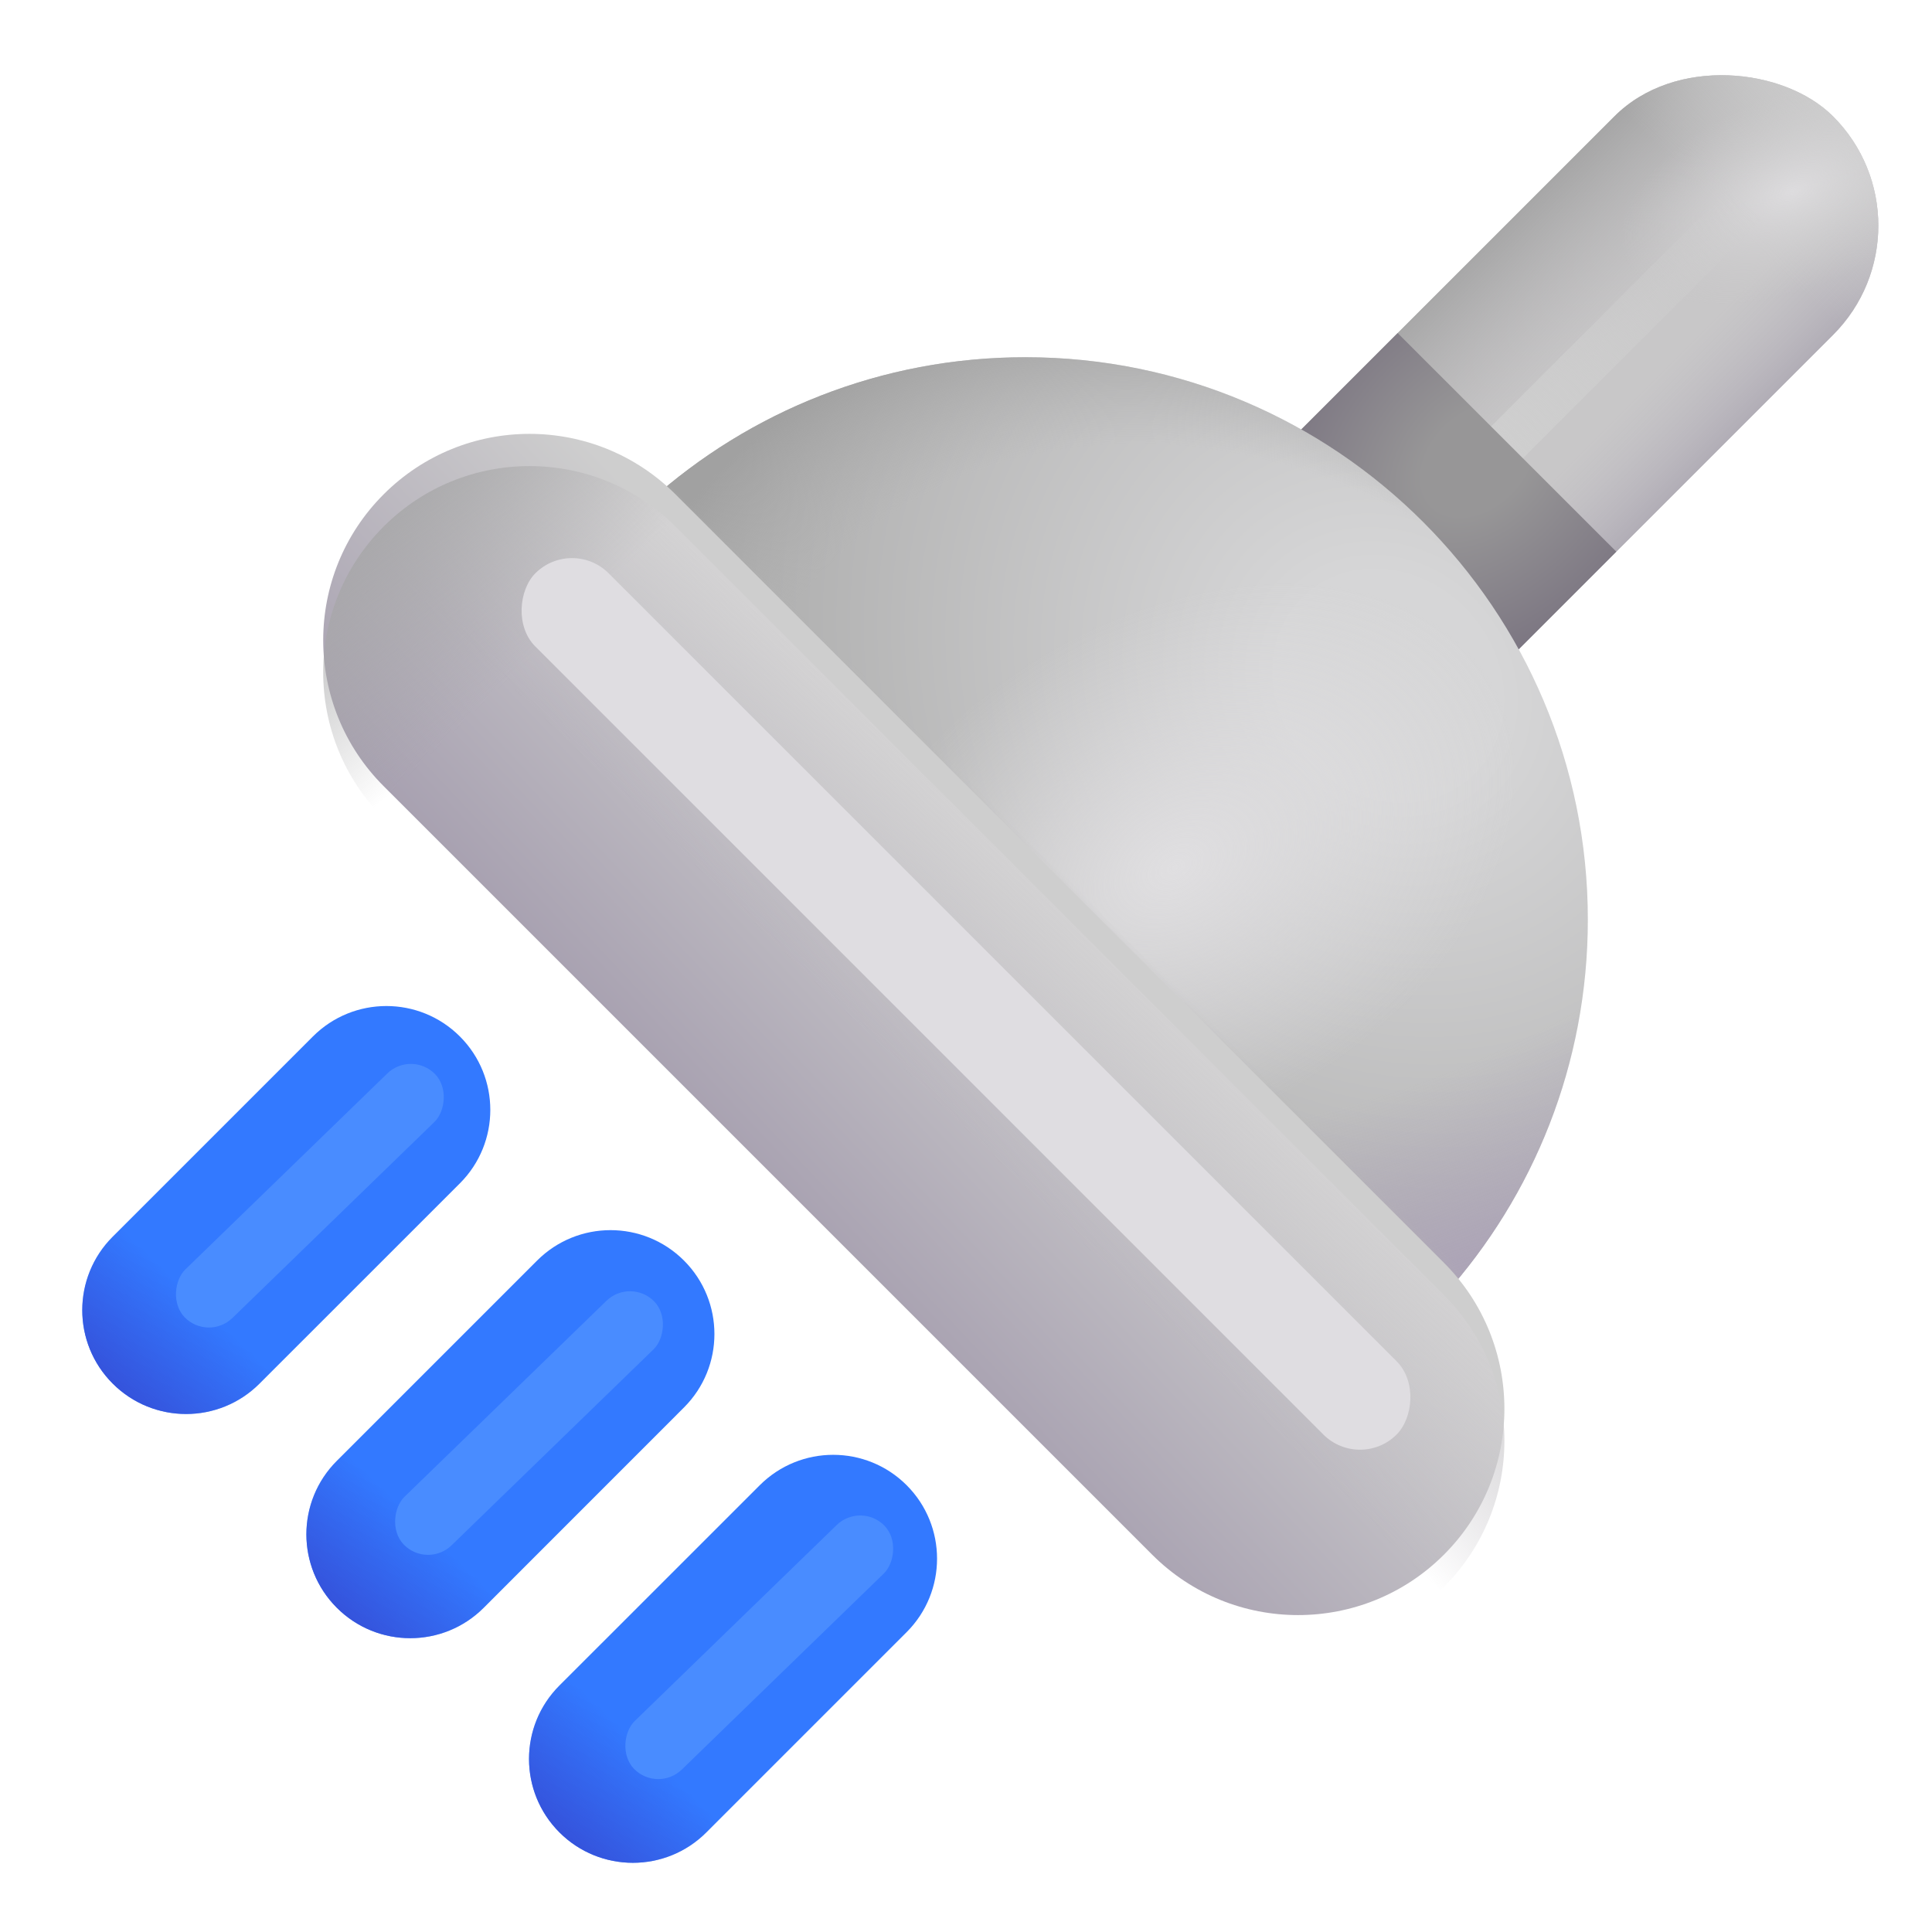 <svg viewBox="1 1 30 30" xmlns="http://www.w3.org/2000/svg">
<rect x="17.969" y="10.906" width="13.855" height="4.801" rx="2.4" transform="rotate(-45 17.969 10.906)" fill="#C8C7C8"/>
<rect x="17.969" y="10.906" width="13.855" height="4.801" rx="2.4" transform="rotate(-45 17.969 10.906)" fill="url(#paint0_linear_18_25869)"/>
<rect x="17.969" y="10.906" width="13.855" height="4.801" rx="2.4" transform="rotate(-45 17.969 10.906)" fill="url(#paint1_linear_18_25869)"/>
<rect x="17.969" y="10.906" width="13.855" height="4.801" rx="2.4" transform="rotate(-45 17.969 10.906)" fill="url(#paint2_linear_18_25869)"/>
<rect x="17.969" y="10.906" width="13.855" height="4.801" rx="2.4" transform="rotate(-45 17.969 10.906)" fill="url(#paint3_radial_18_25869)"/>
<g filter="url(#filter0_f_18_25869)">
<rect x="27.856" y="3.919" width="0.699" height="6.197" transform="rotate(45 27.856 3.919)" fill="url(#paint4_linear_18_25869)"/>
</g>
<path d="M19.666 9.209C18.729 10.146 18.729 11.666 19.666 12.604C20.603 13.541 22.123 13.541 23.061 12.604L26.098 9.566L22.703 6.172L19.666 9.209Z" fill="url(#paint5_radial_18_25869)"/>
<g filter="url(#filter1_i_18_25869)">
<path d="M2.75 22.484C2.12 21.855 2.12 20.833 2.75 20.203L5.859 17.094C6.489 16.464 7.511 16.464 8.141 17.094C8.771 17.724 8.771 18.745 8.141 19.375L5.031 22.484C4.401 23.114 3.38 23.114 2.75 22.484Z" fill="#3379FF"/>
<path d="M2.75 22.484C2.12 21.855 2.12 20.833 2.75 20.203L5.859 17.094C6.489 16.464 7.511 16.464 8.141 17.094C8.771 17.724 8.771 18.745 8.141 19.375L5.031 22.484C4.401 23.114 3.38 23.114 2.75 22.484Z" fill="url(#paint6_linear_18_25869)"/>
</g>
<g filter="url(#filter2_i_18_25869)">
<path d="M6.23 25.965C5.6 25.335 5.6 24.314 6.23 23.684L9.34 20.574C9.97 19.944 10.991 19.944 11.621 20.574C12.251 21.204 12.251 22.226 11.621 22.855L8.512 25.965C7.882 26.595 6.86 26.595 6.23 25.965Z" fill="#3379FF"/>
<path d="M6.23 25.965C5.6 25.335 5.6 24.314 6.23 23.684L9.34 20.574C9.97 19.944 10.991 19.944 11.621 20.574C12.251 21.204 12.251 22.226 11.621 22.855L8.512 25.965C7.882 26.595 6.86 26.595 6.23 25.965Z" fill="url(#paint7_linear_18_25869)"/>
</g>
<g filter="url(#filter3_i_18_25869)">
<path d="M9.687 29.453C9.057 28.823 9.057 27.802 9.687 27.172L12.797 24.063C13.427 23.433 14.448 23.433 15.078 24.062C15.708 24.692 15.708 25.714 15.078 26.344L11.969 29.453C11.339 30.083 10.317 30.083 9.687 29.453Z" fill="#3379FF"/>
<path d="M9.687 29.453C9.057 28.823 9.057 27.802 9.687 27.172L12.797 24.063C13.427 23.433 14.448 23.433 15.078 24.062C15.708 24.692 15.708 25.714 15.078 26.344L11.969 29.453C11.339 30.083 10.317 30.083 9.687 29.453Z" fill="url(#paint8_linear_18_25869)"/>
</g>
<path d="M23.425 21.112C24.812 19.566 25.656 17.522 25.656 15.281C25.656 10.457 21.746 6.547 16.922 6.547C14.681 6.547 12.637 7.391 11.091 8.778L10.648 9.176L22.031 22.391L23.425 21.112Z" fill="url(#paint9_radial_18_25869)"/>
<path d="M23.425 21.112C24.812 19.566 25.656 17.522 25.656 15.281C25.656 10.457 21.746 6.547 16.922 6.547C14.681 6.547 12.637 7.391 11.091 8.778L10.648 9.176L22.031 22.391L23.425 21.112Z" fill="url(#paint10_radial_18_25869)"/>
<path d="M23.425 21.112C24.812 19.566 25.656 17.522 25.656 15.281C25.656 10.457 21.746 6.547 16.922 6.547C14.681 6.547 12.637 7.391 11.091 8.778L10.648 9.176L22.031 22.391L23.425 21.112Z" fill="url(#paint11_radial_18_25869)"/>
<path d="M23.425 21.112C24.812 19.566 25.656 17.522 25.656 15.281C25.656 10.457 21.746 6.547 16.922 6.547C14.681 6.547 12.637 7.391 11.091 8.778L10.648 9.176L22.031 22.391L23.425 21.112Z" fill="url(#paint12_radial_18_25869)"/>
<path d="M23.425 21.112C24.812 19.566 25.656 17.522 25.656 15.281C25.656 10.457 21.746 6.547 16.922 6.547C14.681 6.547 12.637 7.391 11.091 8.778L10.648 9.176L22.031 22.391L23.425 21.112Z" fill="url(#paint13_linear_18_25869)"/>
<g filter="url(#filter4_i_18_25869)">
<path d="M6.957 9.176C8.208 7.924 10.237 7.924 11.489 9.176L23.422 21.109C24.673 22.36 24.673 24.389 23.422 25.64C22.171 26.892 20.142 26.892 18.89 25.64L6.957 13.707C5.706 12.456 5.706 10.427 6.957 9.176Z" fill="url(#paint14_linear_18_25869)"/>
</g>
<path d="M6.957 9.176C8.208 7.924 10.237 7.924 11.489 9.176L23.422 21.109C24.673 22.36 24.673 24.389 23.422 25.64C22.171 26.892 20.142 26.892 18.89 25.64L6.957 13.707C5.706 12.456 5.706 10.427 6.957 9.176Z" fill="url(#paint15_linear_18_25869)"/>
<path d="M6.957 9.176C8.208 7.924 10.237 7.924 11.489 9.176L23.422 21.109C24.673 22.36 24.673 24.389 23.422 25.64C22.171 26.892 20.142 26.892 18.89 25.64L6.957 13.707C5.706 12.456 5.706 10.427 6.957 9.176Z" fill="url(#paint16_linear_18_25869)"/>
<g filter="url(#filter5_f_18_25869)">
<rect x="9.882" y="9.333" width="18.913" height="1.609" rx="0.805" transform="rotate(45 9.882 9.333)" fill="#DFDDE1"/>
</g>
<g filter="url(#filter6_f_18_25869)">
<rect x="7.391" y="17.303" width="1.05" height="5.42" rx="0.525" transform="rotate(45.861 7.391 17.303)" fill="#498CFF"/>
</g>
<g filter="url(#filter7_f_18_25869)">
<rect x="10.794" y="20.833" width="1.05" height="5.42" rx="0.525" transform="rotate(45.861 10.794 20.833)" fill="#498CFF"/>
</g>
<g filter="url(#filter8_f_18_25869)">
<rect x="14.369" y="24.315" width="1.05" height="5.42" rx="0.525" transform="rotate(45.861 14.369 24.315)" fill="#498CFF"/>
</g>
<defs>
<filter id="filter0_f_18_25869" x="22.974" y="3.419" width="5.876" height="5.876" filterUnits="userSpaceOnUse" color-interpolation-filters="sRGB">
<feFlood flood-opacity="0" result="BackgroundImageFix"/>
<feBlend mode="normal" in="SourceGraphic" in2="BackgroundImageFix" result="shape"/>
<feGaussianBlur stdDeviation="0.25" result="effect1_foregroundBlur_18_25869"/>
</filter>
<filter id="filter1_i_18_25869" x="2.277" y="16.621" width="6.336" height="6.336" filterUnits="userSpaceOnUse" color-interpolation-filters="sRGB">
<feFlood flood-opacity="0" result="BackgroundImageFix"/>
<feBlend mode="normal" in="SourceGraphic" in2="BackgroundImageFix" result="shape"/>
<feColorMatrix in="SourceAlpha" type="matrix" values="0 0 0 0 0 0 0 0 0 0 0 0 0 0 0 0 0 0 127 0" result="hardAlpha"/>
<feOffset/>
<feGaussianBlur stdDeviation="0.5"/>
<feComposite in2="hardAlpha" operator="arithmetic" k2="-1" k3="1"/>
<feColorMatrix type="matrix" values="0 0 0 0 0.2 0 0 0 0 0.353 0 0 0 0 0.859 0 0 0 1 0"/>
<feBlend mode="normal" in2="shape" result="effect1_innerShadow_18_25869"/>
</filter>
<filter id="filter2_i_18_25869" x="5.758" y="20.102" width="6.336" height="6.336" filterUnits="userSpaceOnUse" color-interpolation-filters="sRGB">
<feFlood flood-opacity="0" result="BackgroundImageFix"/>
<feBlend mode="normal" in="SourceGraphic" in2="BackgroundImageFix" result="shape"/>
<feColorMatrix in="SourceAlpha" type="matrix" values="0 0 0 0 0 0 0 0 0 0 0 0 0 0 0 0 0 0 127 0" result="hardAlpha"/>
<feOffset/>
<feGaussianBlur stdDeviation="0.5"/>
<feComposite in2="hardAlpha" operator="arithmetic" k2="-1" k3="1"/>
<feColorMatrix type="matrix" values="0 0 0 0 0.2 0 0 0 0 0.353 0 0 0 0 0.859 0 0 0 1 0"/>
<feBlend mode="normal" in2="shape" result="effect1_innerShadow_18_25869"/>
</filter>
<filter id="filter3_i_18_25869" x="9.215" y="23.59" width="6.336" height="6.336" filterUnits="userSpaceOnUse" color-interpolation-filters="sRGB">
<feFlood flood-opacity="0" result="BackgroundImageFix"/>
<feBlend mode="normal" in="SourceGraphic" in2="BackgroundImageFix" result="shape"/>
<feColorMatrix in="SourceAlpha" type="matrix" values="0 0 0 0 0 0 0 0 0 0 0 0 0 0 0 0 0 0 127 0" result="hardAlpha"/>
<feOffset/>
<feGaussianBlur stdDeviation="0.5"/>
<feComposite in2="hardAlpha" operator="arithmetic" k2="-1" k3="1"/>
<feColorMatrix type="matrix" values="0 0 0 0 0.2 0 0 0 0 0.353 0 0 0 0 0.859 0 0 0 1 0"/>
<feBlend mode="normal" in2="shape" result="effect1_innerShadow_18_25869"/>
</filter>
<filter id="filter4_i_18_25869" x="6.019" y="7.737" width="18.342" height="18.842" filterUnits="userSpaceOnUse" color-interpolation-filters="sRGB">
<feFlood flood-opacity="0" result="BackgroundImageFix"/>
<feBlend mode="normal" in="SourceGraphic" in2="BackgroundImageFix" result="shape"/>
<feColorMatrix in="SourceAlpha" type="matrix" values="0 0 0 0 0 0 0 0 0 0 0 0 0 0 0 0 0 0 127 0" result="hardAlpha"/>
<feOffset dy="-0.5"/>
<feGaussianBlur stdDeviation="0.75"/>
<feComposite in2="hardAlpha" operator="arithmetic" k2="-1" k3="1"/>
<feColorMatrix type="matrix" values="0 0 0 0 0.553 0 0 0 0 0.482 0 0 0 0 0.667 0 0 0 1 0"/>
<feBlend mode="normal" in2="shape" result="effect1_innerShadow_18_25869"/>
</filter>
<filter id="filter5_f_18_25869" x="7.578" y="8.166" width="16.845" height="16.845" filterUnits="userSpaceOnUse" color-interpolation-filters="sRGB">
<feFlood flood-opacity="0" result="BackgroundImageFix"/>
<feBlend mode="normal" in="SourceGraphic" in2="BackgroundImageFix" result="shape"/>
<feGaussianBlur stdDeviation="0.75" result="effect1_foregroundBlur_18_25869"/>
</filter>
<filter id="filter6_f_18_25869" x="2.969" y="16.77" width="5.686" height="5.594" filterUnits="userSpaceOnUse" color-interpolation-filters="sRGB">
<feFlood flood-opacity="0" result="BackgroundImageFix"/>
<feBlend mode="normal" in="SourceGraphic" in2="BackgroundImageFix" result="shape"/>
<feGaussianBlur stdDeviation="0.375" result="effect1_foregroundBlur_18_25869"/>
</filter>
<filter id="filter7_f_18_25869" x="6.372" y="20.301" width="5.686" height="5.594" filterUnits="userSpaceOnUse" color-interpolation-filters="sRGB">
<feFlood flood-opacity="0" result="BackgroundImageFix"/>
<feBlend mode="normal" in="SourceGraphic" in2="BackgroundImageFix" result="shape"/>
<feGaussianBlur stdDeviation="0.375" result="effect1_foregroundBlur_18_25869"/>
</filter>
<filter id="filter8_f_18_25869" x="9.946" y="23.782" width="5.686" height="5.594" filterUnits="userSpaceOnUse" color-interpolation-filters="sRGB">
<feFlood flood-opacity="0" result="BackgroundImageFix"/>
<feBlend mode="normal" in="SourceGraphic" in2="BackgroundImageFix" result="shape"/>
<feGaussianBlur stdDeviation="0.375" result="effect1_foregroundBlur_18_25869"/>
</filter>
<linearGradient id="paint0_linear_18_25869" x1="27.139" y1="16.143" x2="27.139" y2="14.199" gradientUnits="userSpaceOnUse">
<stop stop-color="#A6A1AD"/>
<stop offset="1" stop-color="#BBB7C0" stop-opacity="0"/>
</linearGradient>
<linearGradient id="paint1_linear_18_25869" x1="26.542" y1="10.508" x2="26.476" y2="13.315" gradientUnits="userSpaceOnUse">
<stop stop-color="#9F9F9F"/>
<stop offset="1" stop-color="#B4B3B5" stop-opacity="0"/>
</linearGradient>
<linearGradient id="paint2_linear_18_25869" x1="32.265" y1="13.447" x2="29.57" y2="13.447" gradientUnits="userSpaceOnUse">
<stop stop-color="#CCCCCC"/>
<stop offset="1" stop-color="#CCCCCC" stop-opacity="0"/>
</linearGradient>
<radialGradient id="paint3_radial_18_25869" cx="0" cy="0" r="1" gradientUnits="userSpaceOnUse" gradientTransform="translate(30.564 13.691) rotate(23.14) scale(2.812 1.509)">
<stop stop-color="#DDDCDE"/>
<stop offset="1" stop-color="#CCCBCC" stop-opacity="0"/>
</radialGradient>
<linearGradient id="paint4_linear_18_25869" x1="29.133" y1="9.536" x2="29.275" y2="3.497" gradientUnits="userSpaceOnUse">
<stop stop-color="#CFCFCF"/>
<stop offset="1" stop-color="#CFCFCF" stop-opacity="0"/>
</linearGradient>
<radialGradient id="paint5_radial_18_25869" cx="0" cy="0" r="1" gradientUnits="userSpaceOnUse" gradientTransform="translate(23.937 8.156) rotate(135) scale(3.933 2.865)">
<stop offset="0.247" stop-color="#979697"/>
<stop offset="1" stop-color="#7B7581"/>
</radialGradient>
<linearGradient id="paint6_linear_18_25869" x1="2.75" y1="22.75" x2="4.156" y2="21.281" gradientUnits="userSpaceOnUse">
<stop stop-color="#354FD8"/>
<stop offset="1" stop-color="#354FD8" stop-opacity="0"/>
</linearGradient>
<linearGradient id="paint7_linear_18_25869" x1="6.23" y1="26.23" x2="7.637" y2="24.762" gradientUnits="userSpaceOnUse">
<stop stop-color="#354FD8"/>
<stop offset="1" stop-color="#354FD8" stop-opacity="0"/>
</linearGradient>
<linearGradient id="paint8_linear_18_25869" x1="9.687" y1="29.719" x2="11.094" y2="28.25" gradientUnits="userSpaceOnUse">
<stop stop-color="#354FD8"/>
<stop offset="1" stop-color="#354FD8" stop-opacity="0"/>
</linearGradient>
<radialGradient id="paint9_radial_18_25869" cx="0" cy="0" r="1" gradientUnits="userSpaceOnUse" gradientTransform="translate(22.574 11.645) rotate(135.562) scale(9.598 10.892)">
<stop offset="0.167" stop-color="#D6D6D7"/>
<stop offset="1" stop-color="#AEAEAE"/>
</radialGradient>
<radialGradient id="paint10_radial_18_25869" cx="0" cy="0" r="1" gradientUnits="userSpaceOnUse" gradientTransform="translate(20.079 15.97) rotate(-134.512) scale(11.056 9.176)">
<stop offset="0.795" stop-color="#B0B0B0" stop-opacity="0"/>
<stop offset="1" stop-color="#A1A1A1"/>
</radialGradient>
<radialGradient id="paint11_radial_18_25869" cx="0" cy="0" r="1" gradientUnits="userSpaceOnUse" gradientTransform="translate(19.546 8.851) rotate(73.369) scale(13.367 17.139)">
<stop offset="0.718" stop-color="#ACA3B7" stop-opacity="0"/>
<stop offset="0.952" stop-color="#ACA3B7"/>
</radialGradient>
<radialGradient id="paint12_radial_18_25869" cx="0" cy="0" r="1" gradientUnits="userSpaceOnUse" gradientTransform="translate(19.247 14.469) rotate(-30.415) scale(5.709 3.897)">
<stop stop-color="#E0DFE1"/>
<stop offset="1" stop-color="#E0DFE1" stop-opacity="0"/>
</radialGradient>
<linearGradient id="paint13_linear_18_25869" x1="17.312" y1="16.062" x2="18.152" y2="15.219" gradientUnits="userSpaceOnUse">
<stop offset="0.292" stop-color="#B5B5B5"/>
<stop offset="1" stop-color="#B5B5B5" stop-opacity="0"/>
</linearGradient>
<linearGradient id="paint14_linear_18_25869" x1="16.594" y1="15.25" x2="12.156" y2="19.438" gradientUnits="userSpaceOnUse">
<stop stop-color="#CECECE"/>
<stop offset="1" stop-color="#A7A0B0"/>
</linearGradient>
<linearGradient id="paint15_linear_18_25869" x1="18.515" y1="15.936" x2="15.987" y2="18.531" gradientUnits="userSpaceOnUse">
<stop offset="0.031" stop-color="#D3D2D3"/>
<stop offset="1" stop-color="#C1BEC4" stop-opacity="0"/>
</linearGradient>
<linearGradient id="paint16_linear_18_25869" x1="5.841" y1="8.917" x2="8.635" y2="11.811" gradientUnits="userSpaceOnUse">
<stop offset="0.03" stop-color="#A6A6A7"/>
<stop offset="1" stop-color="#A6A6A7" stop-opacity="0"/>
</linearGradient>
</defs>
</svg>
